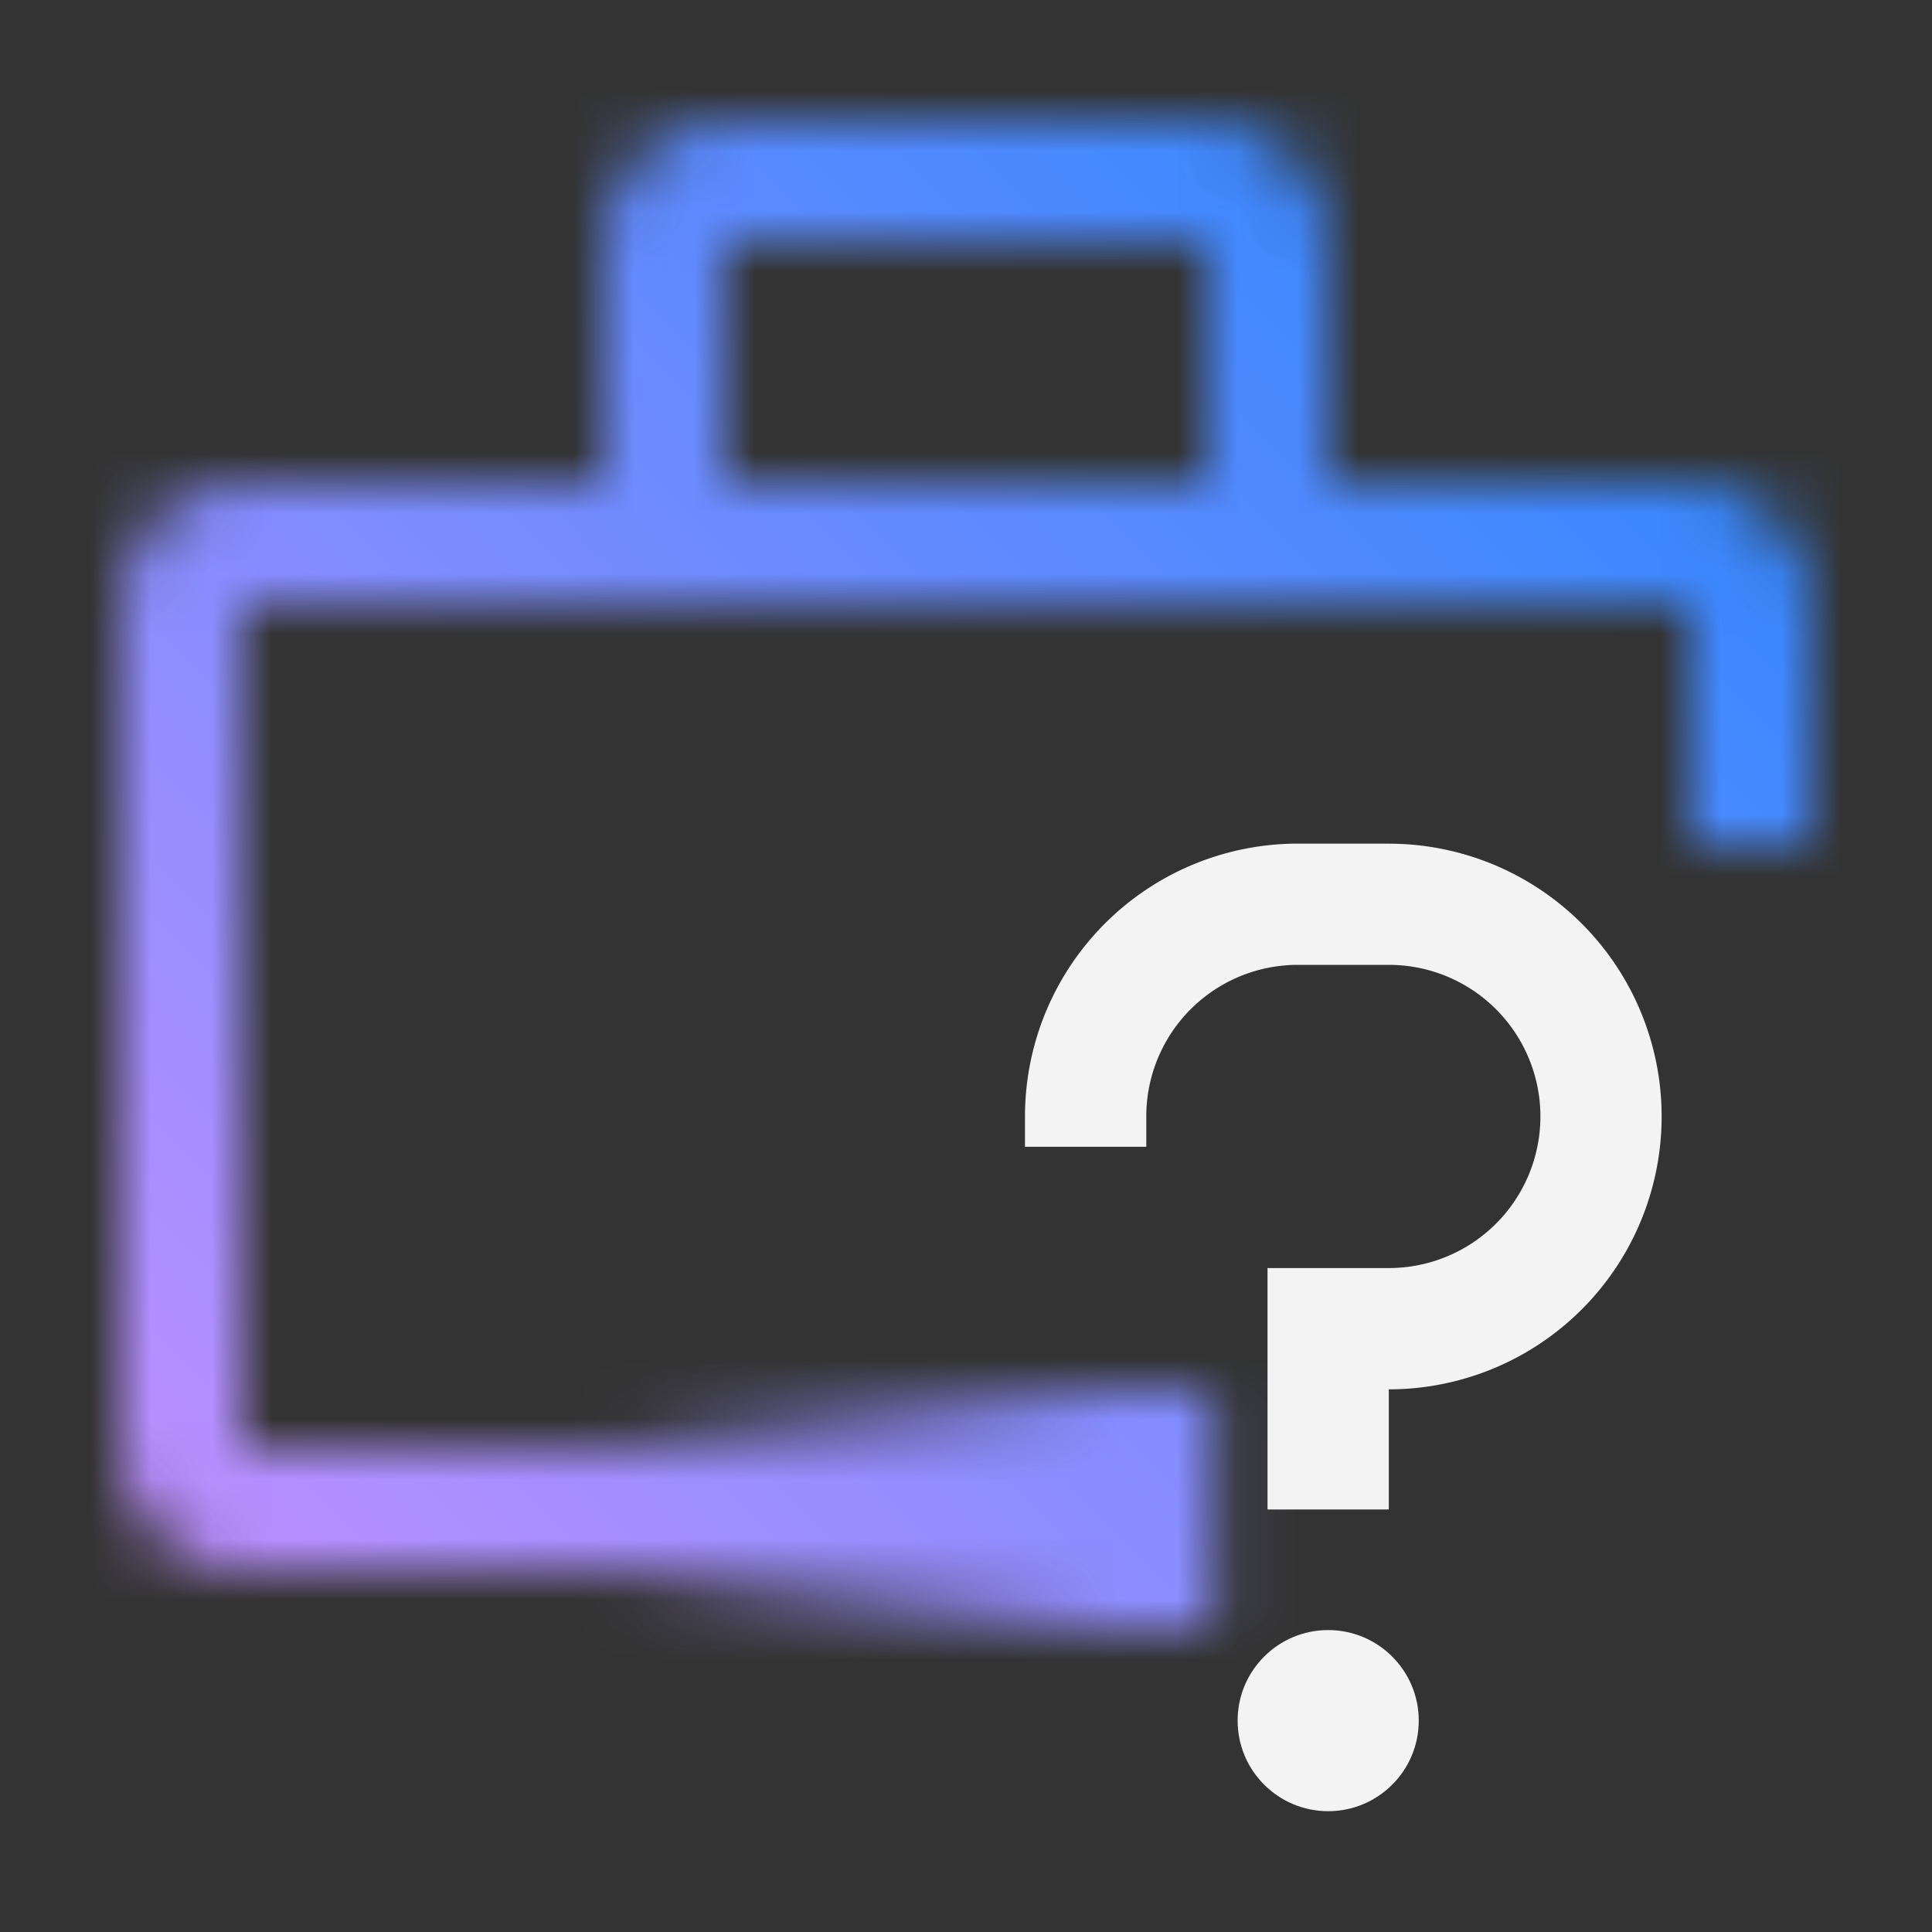<svg id="ToolboxQuestion" xmlns="http://www.w3.org/2000/svg" viewBox="0 0 32 32"><rect x="0" y="0" width="32" height="32" fill="#333333" stroke="none"/><defs><linearGradient id="hg6jn9zl0a" x1="76.594" y1="-24.5" x2="86.594" y2="-24.5" gradientTransform="translate(-66.5 49.5)" gradientUnits="userSpaceOnUse"><stop offset="0" stop-opacity="0"/><stop offset=".83"/></linearGradient><linearGradient id="hj98lr78kc" x1="0" y1="32" x2="32" y2="0" gradientUnits="userSpaceOnUse"><stop offset=".1" stop-color="#c590ff"/><stop offset=".9" stop-color="#2887ff"/></linearGradient><mask id="e3b4sptykb" x="0" y="0" width="32" height="32" maskUnits="userSpaceOnUse"><path d="M19 24H4V10h24v4h2v-4c0-1.103-.897-2-2-2h-6V4c0-1.103-.897-2-2-2h-8c-1.103 0-2 .897-2 2v4H4c-1.103 0-2 .897-2 2v14c0 1.103.897 2 2 2h15v-2zM12 4h8v4h-8V4z" style="fill:#fff;stroke-width:0"/><path style="fill:url(#hg6jn9zl0a);stroke-width:0" d="M10.094 23h10v4h-10z" id="Gradients_black_" data-name="Gradients (black)"/></mask></defs><g style="mask:url(#e3b4sptykb)"><path style="fill:url(#hj98lr78kc);stroke-width:0" d="M0 0h32v32H0z"/></g><circle cx="21.999" cy="28.499" r="1.5" style="fill:#f3f3f3;stroke-width:0"/><path d="M23.002 13.973h-1.506a4.519 4.519 0 0 0-4.519 4.519v.502h2.009v-.502a2.51 2.51 0 0 1 2.511-2.511h1.506a2.51 2.51 0 1 1 0 5.022h-2.009v3.999h2.009v-1.99a4.519 4.519 0 1 0 0-9.038z" style="fill:#f3f3f3;stroke-width:0"/></svg>